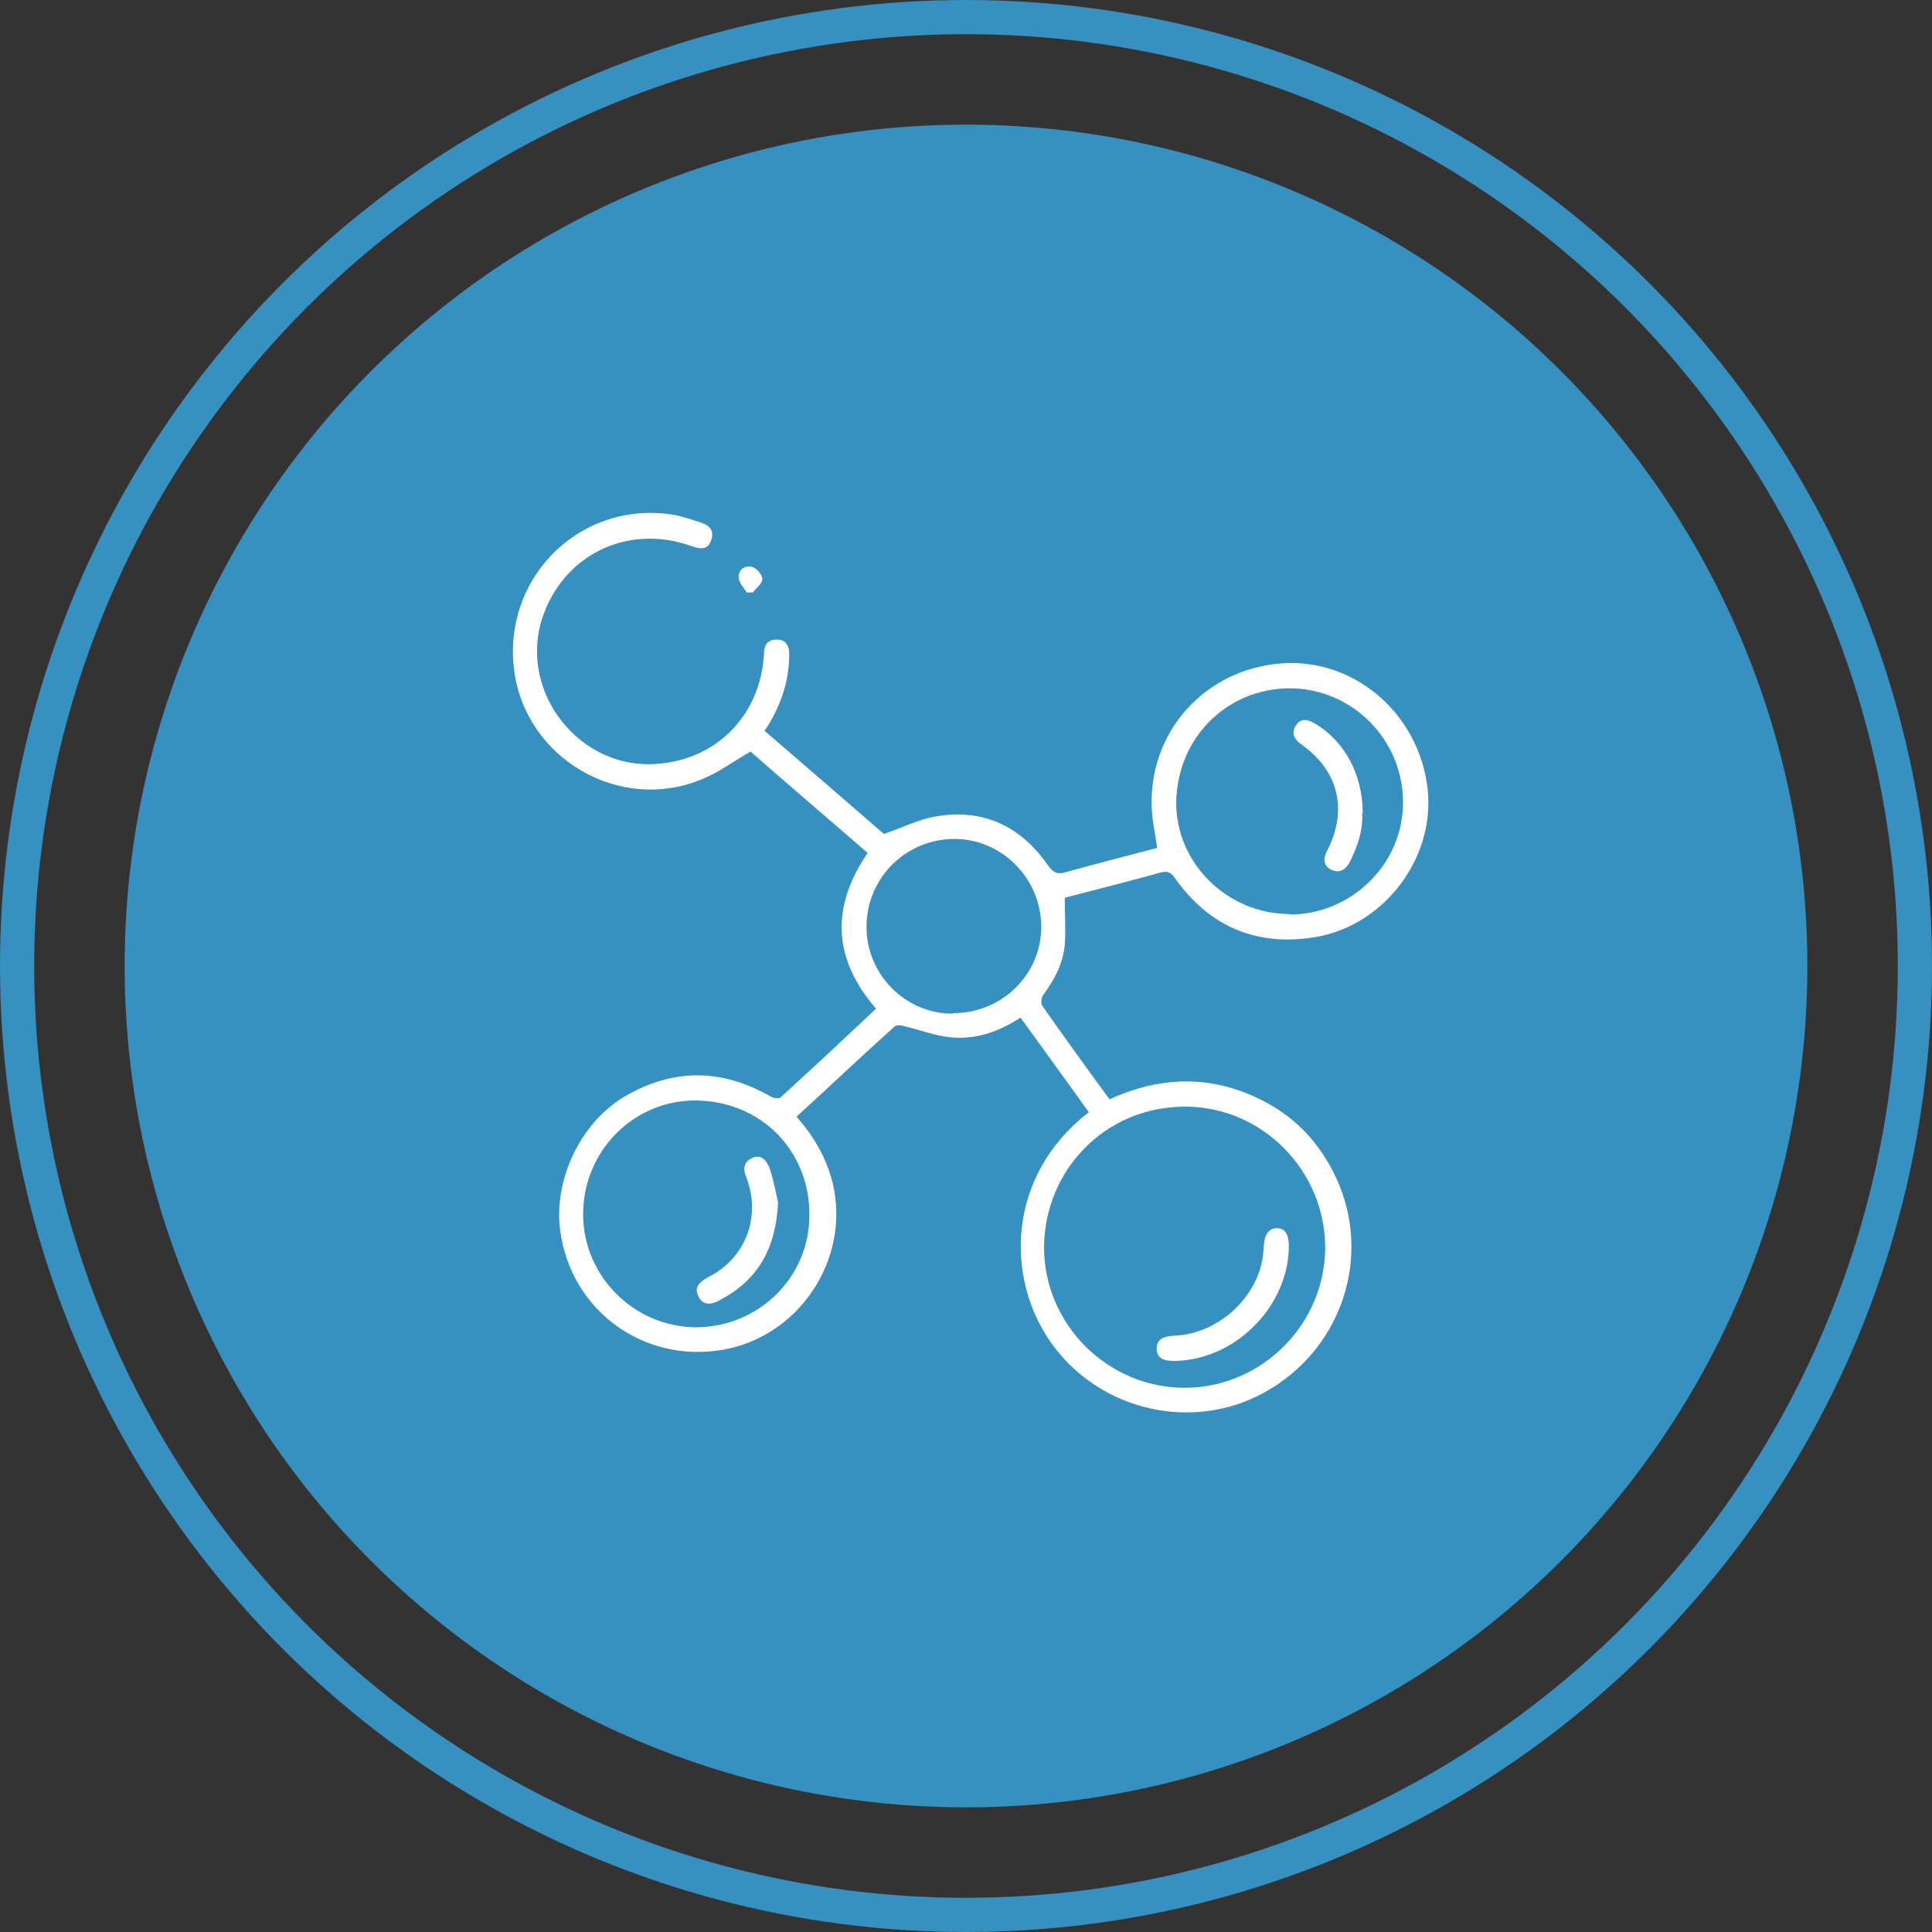 <svg width="113" height="113" viewBox="0 0 113 113" fill="none" xmlns="http://www.w3.org/2000/svg">
<rect x="0" y="0" width="113" height="113" fill="#333333" stroke="none"/>
<circle cx="56.5" cy="56.5" r="49.21" fill="#3690C0"/>
<circle cx="56.5" cy="56.5" r="55.5" stroke="#3690C0" stroke-width="2"/>
<path d="M51.205 58.961C48.716 56.046 48.585 53.065 50.747 49.887C48.454 47.889 46.128 45.924 43.901 43.958C42.918 44.515 42.066 45.17 41.084 45.563C36.268 47.594 30.765 44.384 30.077 39.241C29.357 33.902 33.779 29.382 39.118 30.07C39.74 30.135 40.363 30.364 40.985 30.561C41.542 30.725 41.804 31.085 41.575 31.642C41.378 32.199 40.887 32.1 40.428 31.937C36.661 30.594 32.862 32.493 31.682 36.261C30.372 40.552 33.943 45.039 38.43 44.679C41.968 44.417 44.49 41.796 44.687 38.226C44.687 37.735 44.883 37.407 45.44 37.407C45.964 37.407 46.161 37.767 46.161 38.259C46.161 39.897 45.637 41.371 44.719 42.746C47.078 44.777 49.469 46.841 51.697 48.774C52.778 48.413 53.728 47.922 54.71 47.758C57.495 47.267 59.689 48.315 61.294 50.608C61.622 51.067 61.851 51.165 62.376 51.001C64.144 50.51 65.946 50.051 67.682 49.593C67.551 48.675 67.355 47.824 67.355 46.972C67.322 42.484 70.794 38.947 75.282 38.783C79.442 38.652 83.045 41.895 83.504 46.186C83.929 50.215 80.949 54.113 76.985 54.801C73.513 55.391 70.728 54.211 68.698 51.329C68.468 51.001 68.272 50.935 67.879 51.034C66.011 51.558 64.144 52.017 62.277 52.508C62.277 53.458 62.343 54.375 62.277 55.259C62.179 56.34 61.688 57.29 61.032 58.175C60.901 58.339 60.869 58.699 60.967 58.83C62.244 60.664 63.555 62.466 64.898 64.3C67.879 62.925 70.892 62.859 73.84 64.366C75.969 65.447 77.444 67.15 78.361 69.378C80.162 73.898 78.295 79.041 73.971 81.432C69.778 83.758 64.406 82.546 61.556 78.648C58.805 74.881 58.805 68.821 63.686 65.054C62.376 63.219 61.032 61.385 59.689 59.518C58.379 60.37 57.036 60.828 55.529 60.664C54.645 60.566 53.826 60.239 52.974 60.042C52.778 59.976 52.45 59.911 52.319 60.042C50.386 61.778 48.519 63.547 46.587 65.316C47.635 66.495 48.356 67.772 48.716 69.247C49.731 73.669 46.751 78.156 42.295 78.943C37.644 79.761 33.386 76.65 32.763 71.965C32.37 68.984 33.975 65.643 36.53 64.136C39.38 62.466 42.23 62.499 45.08 64.136C45.244 64.235 45.538 64.268 45.637 64.202C47.537 62.466 49.404 60.73 51.271 58.961H51.205ZM77.509 72.981C77.509 68.46 73.808 64.693 69.254 64.726C64.603 64.759 61.098 68.46 61.065 72.948C61.065 77.469 64.799 81.17 69.287 81.17C73.808 81.17 77.509 77.436 77.509 72.948V72.981ZM75.413 53.491C79.049 53.491 82.062 50.542 82.062 46.939C82.062 43.27 79.114 40.29 75.478 40.257C71.744 40.257 68.829 43.172 68.796 46.972C68.796 50.51 71.809 53.458 75.413 53.458V53.491ZM40.691 77.632C44.359 77.632 47.373 74.717 47.34 71.016C47.34 67.412 44.654 64.464 40.789 64.366C37.087 64.3 34.106 67.314 34.106 71.016C34.106 74.619 37.054 77.6 40.691 77.632ZM55.759 59.256C58.608 59.256 60.901 56.996 60.901 54.211C60.901 51.394 58.608 49.068 55.824 49.068C52.974 49.068 50.681 51.361 50.681 54.211C50.681 56.996 52.941 59.288 55.726 59.288L55.759 59.256Z" fill="white"/>
<path d="M43.704 34.688C43.54 34.426 43.245 34.131 43.213 33.837C43.147 33.378 43.508 33.05 43.966 33.149C44.228 33.214 44.589 33.607 44.589 33.869C44.589 34.131 44.228 34.393 44.032 34.655C43.933 34.655 43.835 34.655 43.704 34.655V34.688Z" fill="white"/>
<path d="M75.38 73.079C75.249 76.519 72.203 79.532 68.73 79.598C68.173 79.598 67.682 79.532 67.649 78.91C67.649 78.288 68.108 78.156 68.665 78.124C71.384 78.025 73.808 75.667 73.906 73.014C73.939 72.195 74.201 71.835 74.692 71.835C75.183 71.835 75.413 72.228 75.38 73.046V73.079Z" fill="white"/>
<path d="M79.671 47.562C79.737 48.512 79.409 49.494 78.95 50.411C78.721 50.87 78.328 51.099 77.869 50.87C77.378 50.641 77.378 50.182 77.64 49.724C78.852 47.332 78.263 45.039 76.101 43.532C75.675 43.238 75.511 42.845 75.806 42.419C76.101 41.96 76.494 42.091 76.919 42.321C78.656 43.369 79.704 45.301 79.704 47.562H79.671Z" fill="white"/>
<path d="M45.506 70.328C45.375 73.079 44.294 74.881 42.132 76.027C41.673 76.289 41.149 76.42 40.854 75.831C40.559 75.274 40.953 74.946 41.444 74.684C43.606 73.603 44.523 71.179 43.671 68.919C43.475 68.428 43.442 68.002 43.966 67.74C44.425 67.51 44.818 67.74 45.047 68.428C45.276 69.148 45.407 69.869 45.506 70.328Z" fill="white"/>
</svg>

